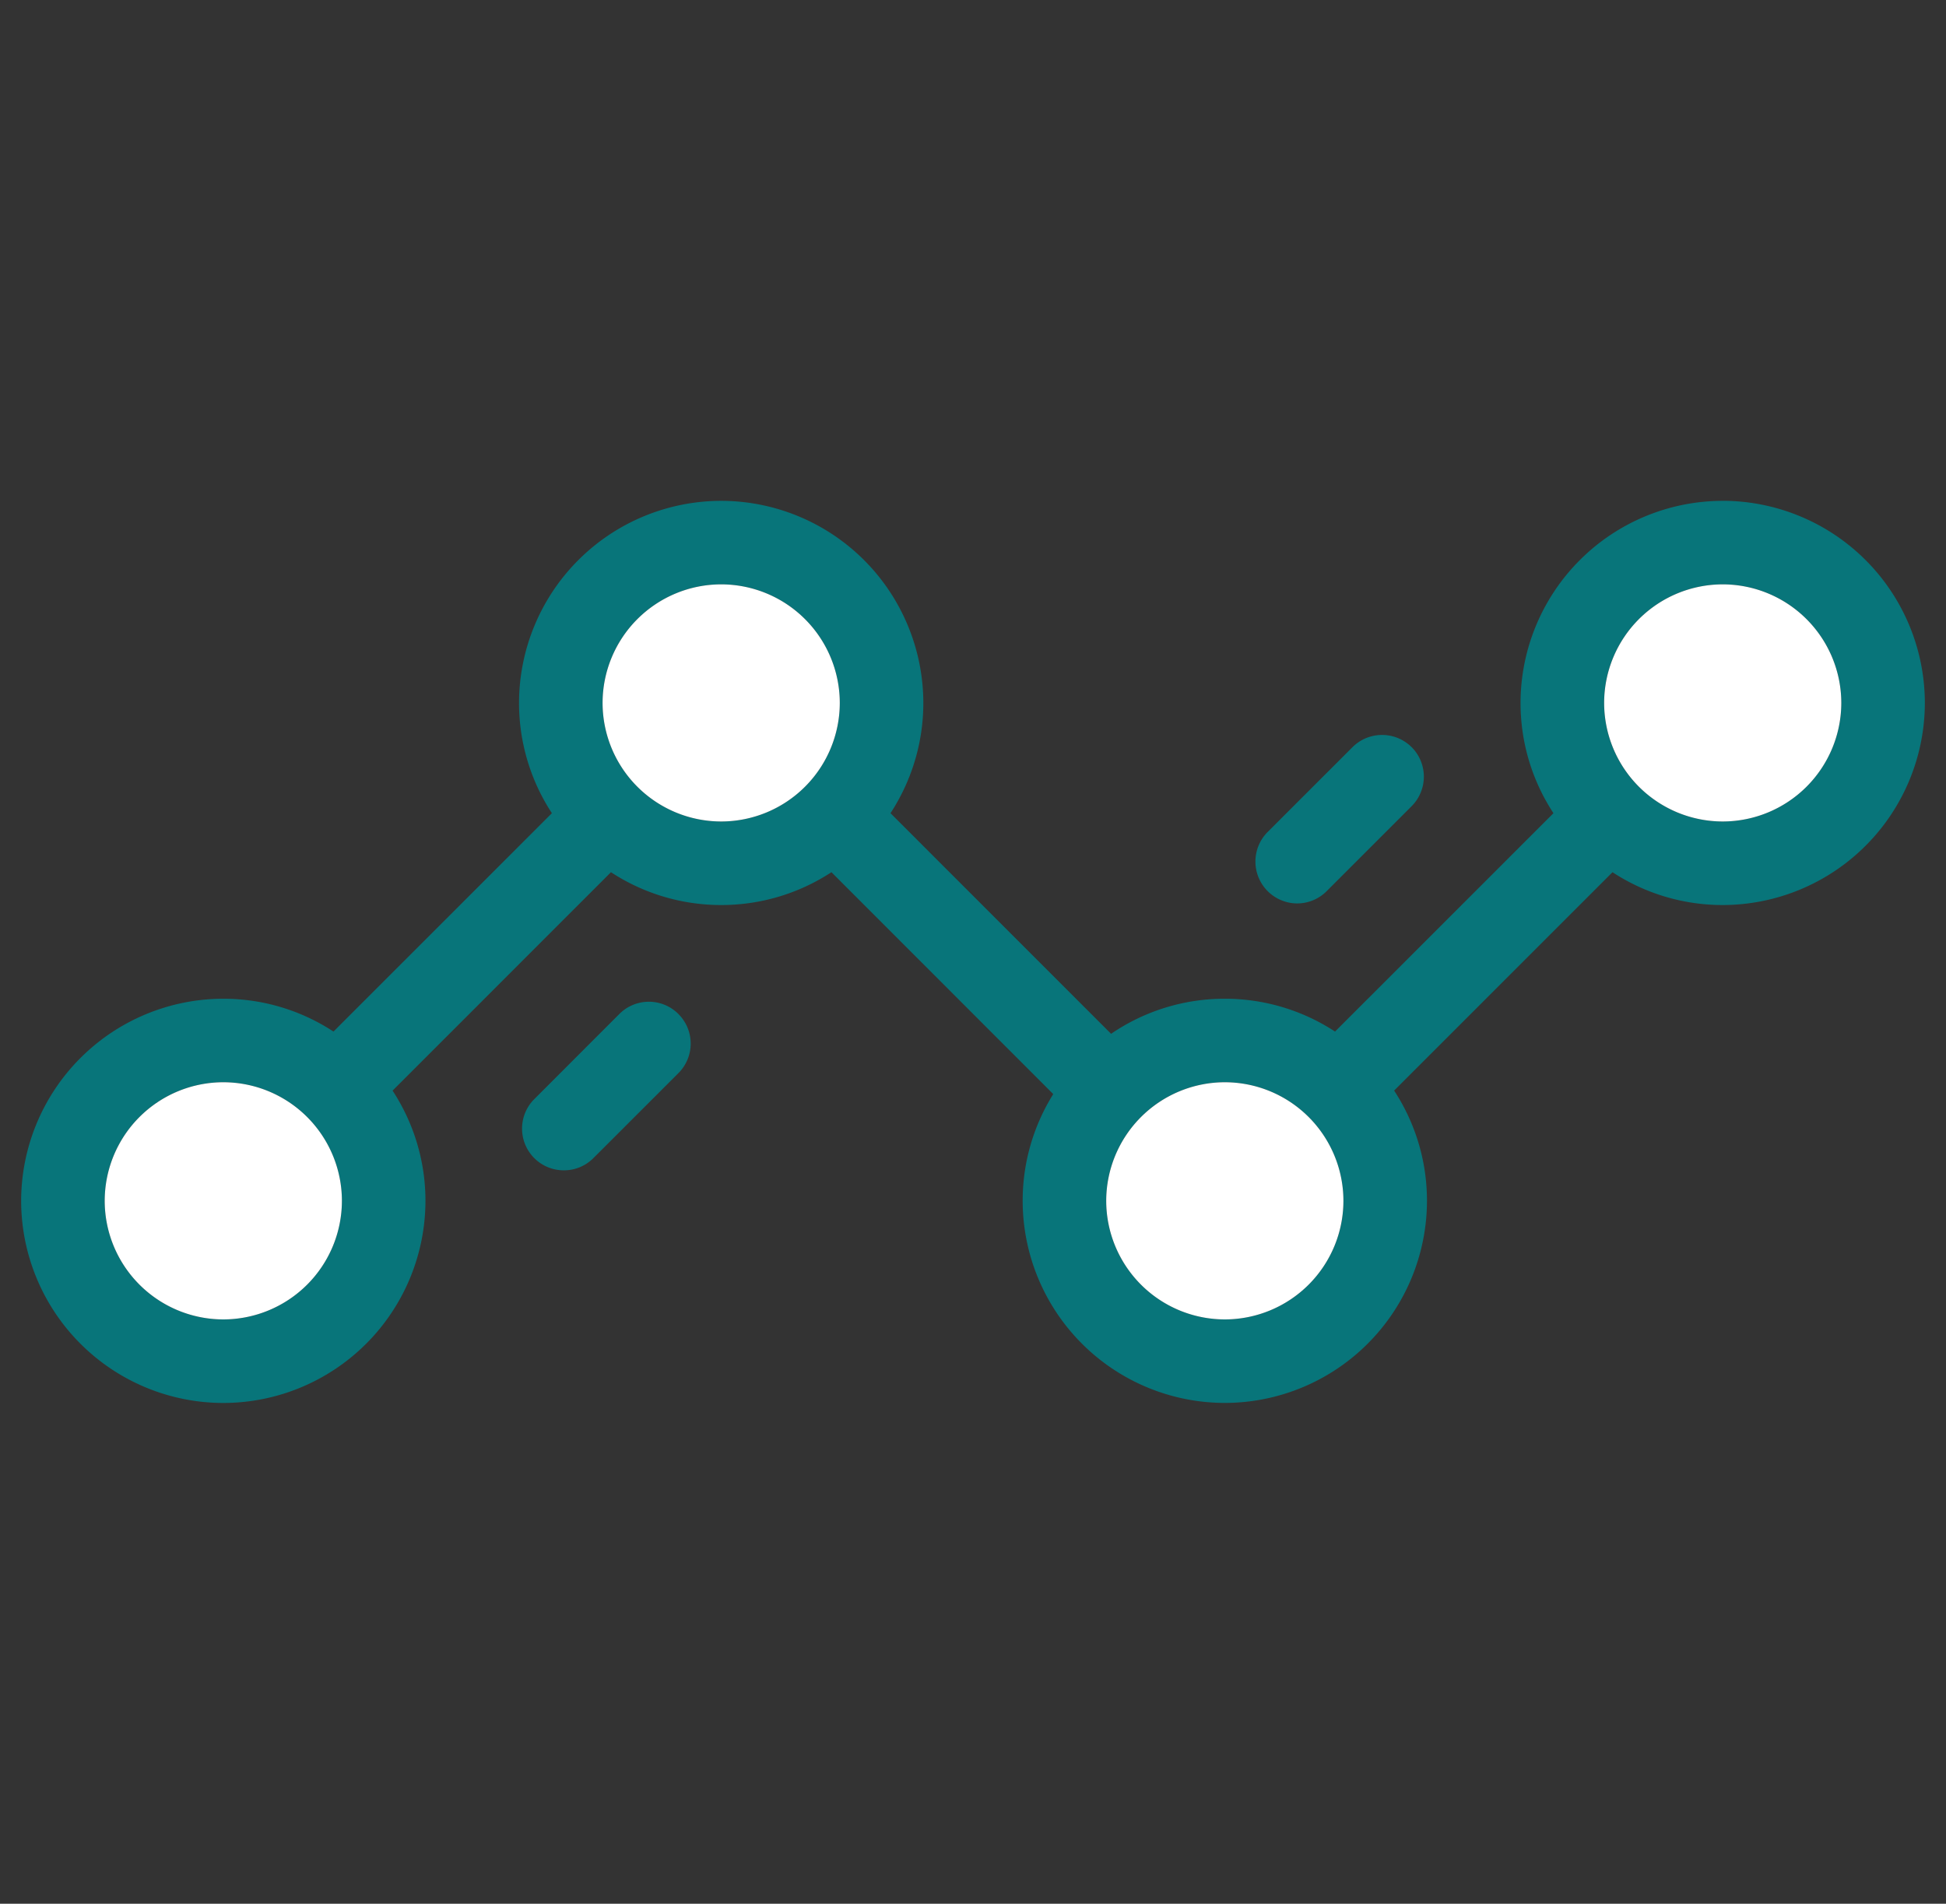 <svg width="46" height="45" viewBox="0 0 46 45" fill="none" xmlns="http://www.w3.org/2000/svg"><rect x="0" y="0" width="46" height="45" fill="#333333" stroke="none"/><g clip-path="url(#a)"><path d="M40.722 11.838a4.783 4.783 0 0 1 4.778 4.777 4.784 4.784 0 0 1-4.778 4.778 4.744 4.744 0 0 1-2.605-.776l-5.162 5.162c.49.75.776 1.645.776 2.606a4.783 4.783 0 0 1-4.779 4.777 4.783 4.783 0 0 1-4.778-4.777c0-.926.266-1.79.723-2.523l-5.243-5.245a4.75 4.75 0 0 1-2.606.776 4.75 4.75 0 0 1-2.606-.776L9.28 25.78c.49.75.777 1.645.777 2.606a4.783 4.783 0 0 1-4.779 4.777A4.783 4.783 0 0 1 .5 28.386a4.784 4.784 0 0 1 4.778-4.778c.961 0 1.856.286 2.605.776l5.163-5.162a4.752 4.752 0 0 1-.777-2.606 4.783 4.783 0 0 1 4.779-4.777 4.783 4.783 0 0 1 4.778 4.777c0 .96-.287 1.855-.776 2.606l5.214 5.215a4.75 4.75 0 0 1 2.688-.829 4.75 4.75 0 0 1 2.606.776l5.163-5.162a4.742 4.742 0 0 1-.778-2.606 4.783 4.783 0 0 1 4.779-4.777zm2.803 4.777a2.806 2.806 0 0 0-2.803-2.802 2.806 2.806 0 0 0-2.804 2.802 2.806 2.806 0 0 0 2.804 2.803 2.806 2.806 0 0 0 2.803-2.803zm-11.77 11.77a2.806 2.806 0 0 0-2.803-2.803 2.806 2.806 0 0 0-2.803 2.803 2.806 2.806 0 0 0 2.803 2.803 2.806 2.806 0 0 0 2.804-2.803zm-11.904-11.77a2.806 2.806 0 0 0-2.803-2.802 2.806 2.806 0 0 0-2.804 2.802 2.806 2.806 0 0 0 2.804 2.803 2.806 2.806 0 0 0 2.803-2.803zm-11.77 11.77a2.806 2.806 0 0 0-2.803-2.803 2.806 2.806 0 0 0-2.803 2.803 2.806 2.806 0 0 0 2.803 2.803 2.806 2.806 0 0 0 2.804-2.803z" fill="#08757A"/><path d="M40.722 13.813a2.806 2.806 0 0 1 2.803 2.802 2.806 2.806 0 0 1-2.803 2.803 2.806 2.806 0 0 1-2.803-2.803 2.806 2.806 0 0 1 2.803-2.802z" fill="#fff"/><path d="M33.368 17.66a.988.988 0 0 1 0 1.397l-2.01 2.01a.984.984 0 0 1-.698.288.99.99 0 0 1-.698-1.686l2.009-2.008a.99.99 0 0 1 1.397 0z" fill="#08757A"/><path d="M28.952 25.582a2.806 2.806 0 0 1 2.804 2.803 2.806 2.806 0 0 1-2.804 2.803 2.806 2.806 0 0 1-2.803-2.803 2.807 2.807 0 0 1 2.803-2.803zM17.048 13.813a2.806 2.806 0 0 1 2.803 2.802 2.806 2.806 0 0 1-2.803 2.803 2.806 2.806 0 0 1-2.804-2.803 2.806 2.806 0 0 1 2.804-2.802z" fill="#fff"/><path d="M16.037 23.97a.986.986 0 0 1 0 1.396l-2.009 2.008a.98.98 0 0 1-.698.29.986.986 0 0 1-.698-1.686l2.008-2.009a.986.986 0 0 1 1.397 0z" fill="#08757A"/><path d="M5.278 25.582a2.806 2.806 0 0 1 2.804 2.803 2.806 2.806 0 0 1-2.804 2.803 2.806 2.806 0 0 1-2.803-2.803 2.806 2.806 0 0 1 2.803-2.803z" fill="#fff"/></g><defs><clipPath id="a"><path fill="#fff" transform="translate(.5)" d="M0 0h45v45H0z"/></clipPath></defs></svg>